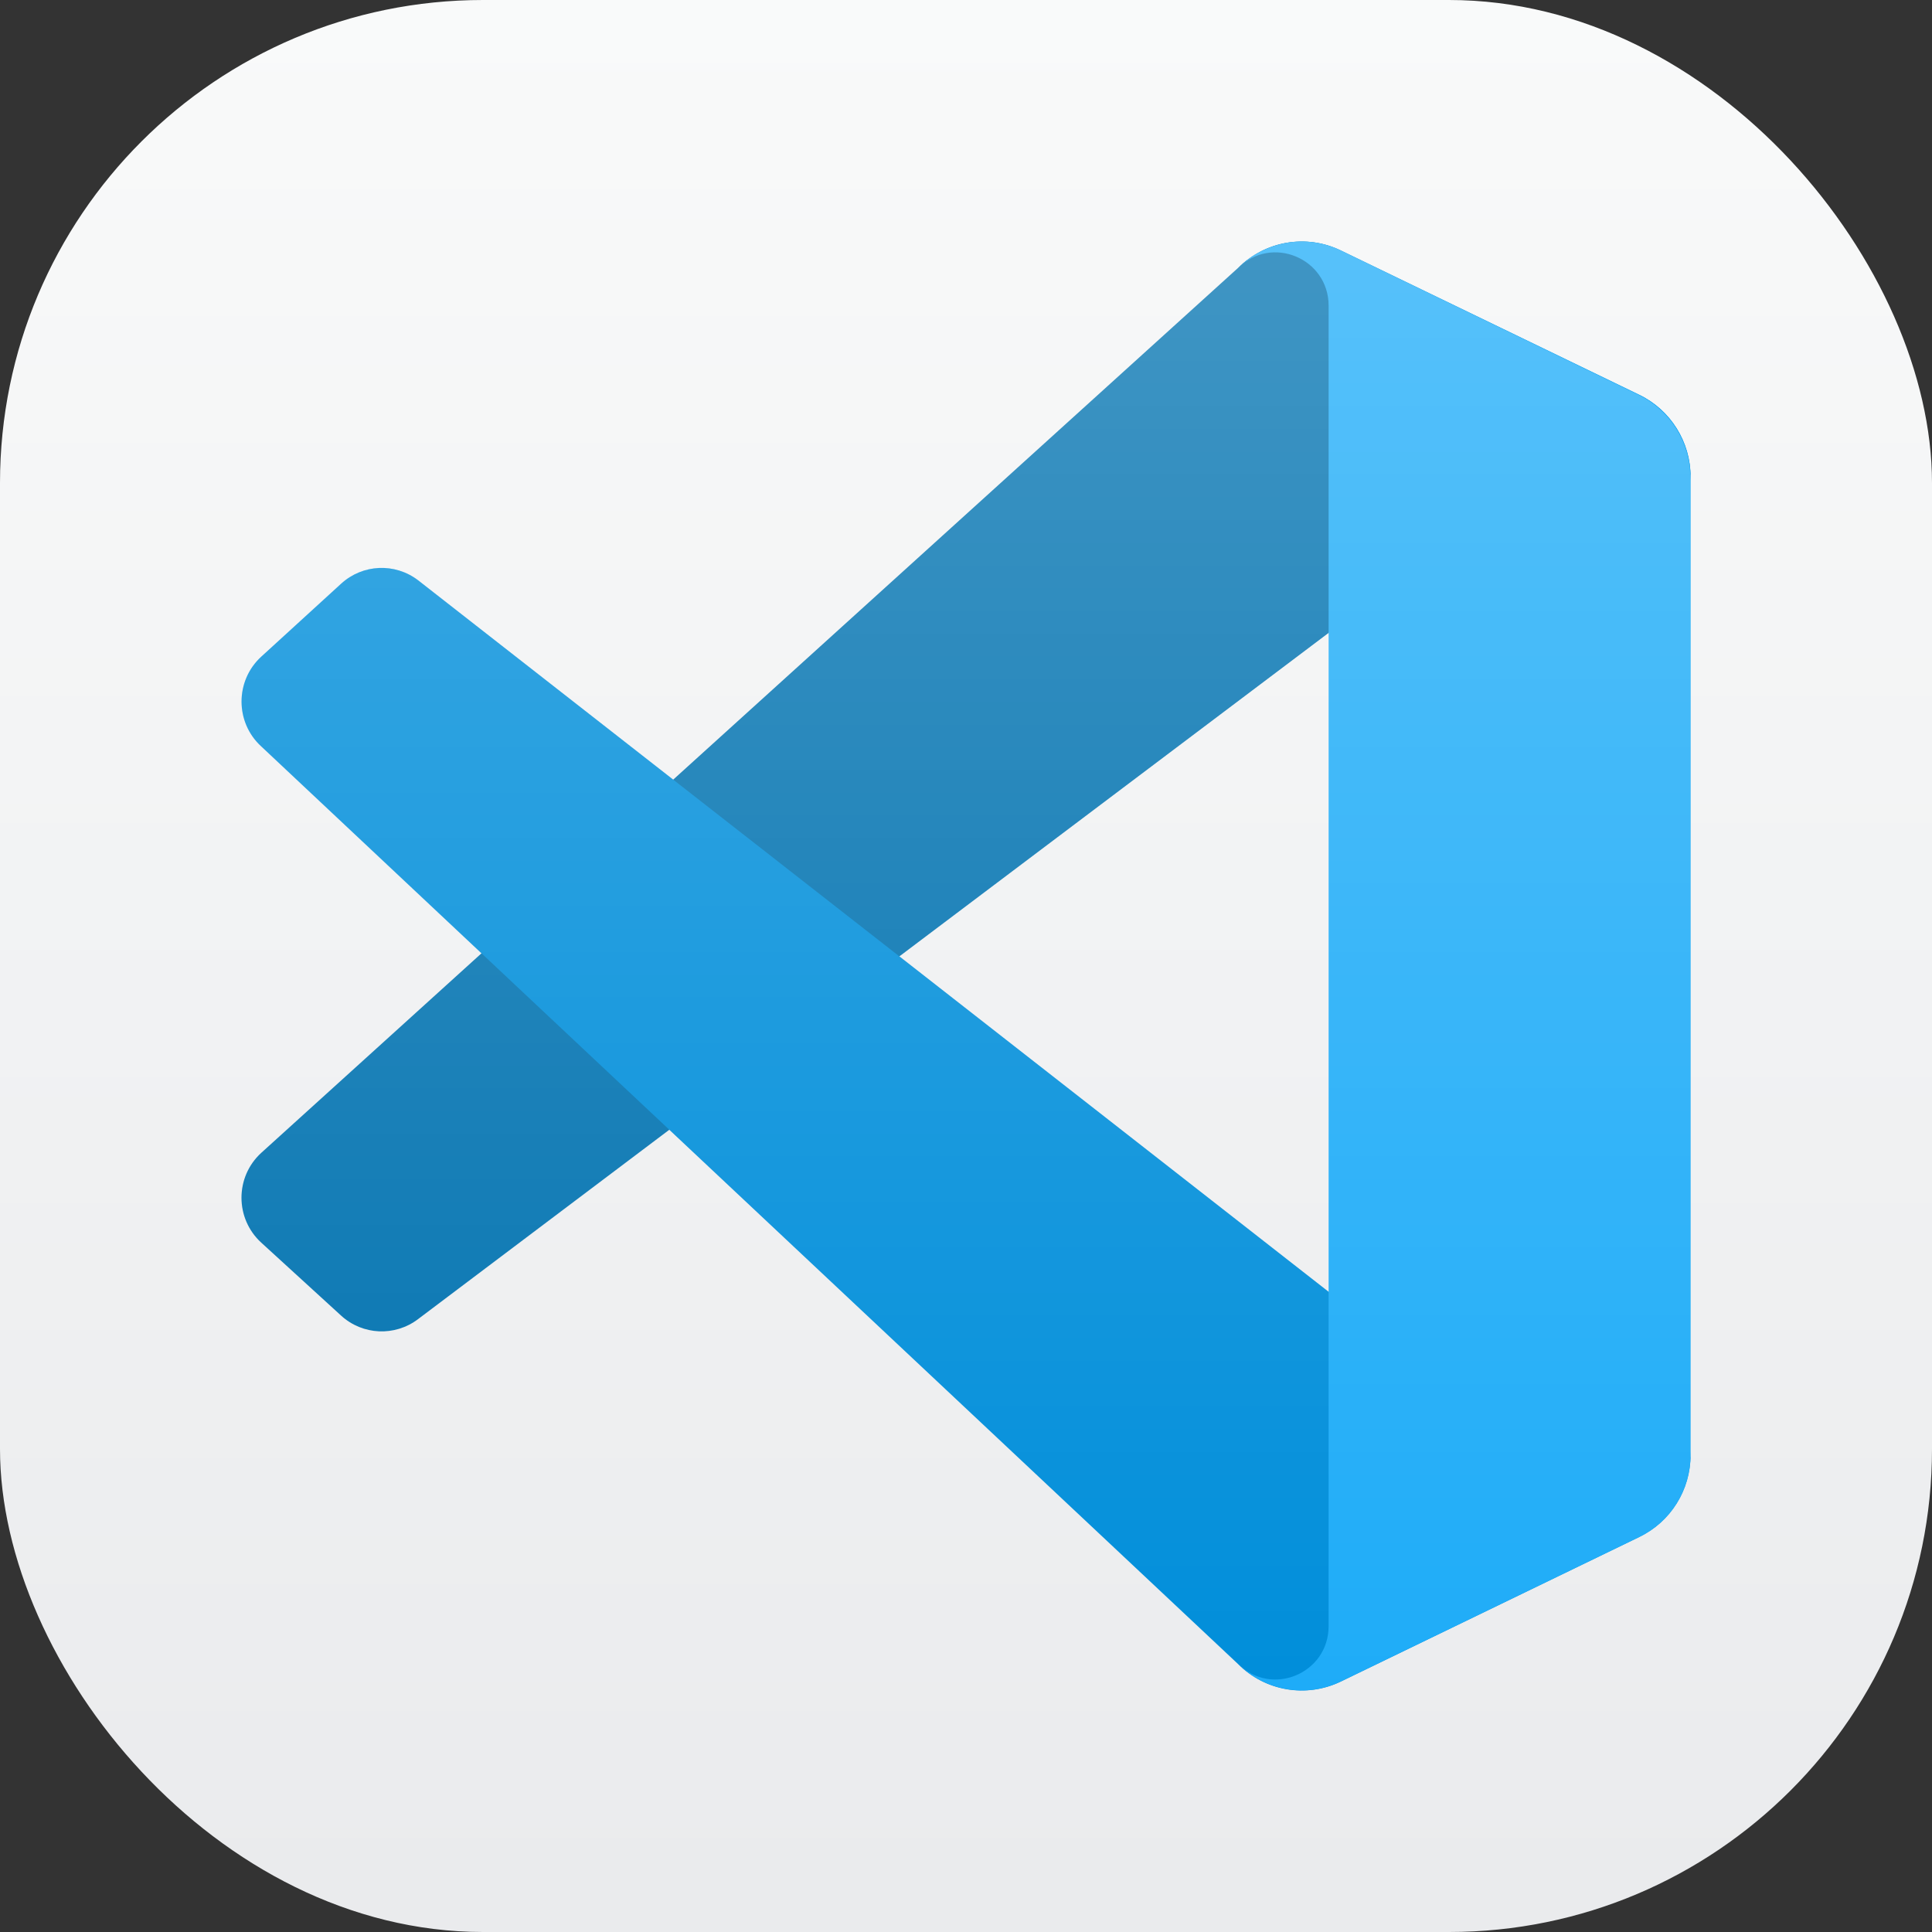 <?xml version="1.0" encoding="UTF-8" standalone="no"?>
<!-- Created with Inkscape (http://www.inkscape.org/) -->

<svg
   width="16"
   height="16"
   viewBox="0 0 16 16"
   version="1.1"
   id="svg1"
   inkscape:version="1.4 (e7c3feb100, 2024-10-09)"
   sodipodi:docname="visual-studio-code.svg"
   xmlns:inkscape="http://www.inkscape.org/namespaces/inkscape"
   xmlns:sodipodi="http://sodipodi.sourceforge.net/DTD/sodipodi-0.dtd"
   xmlns:xlink="http://www.w3.org/1999/xlink"
   xmlns="http://www.w3.org/2000/svg"
   xmlns:svg="http://www.w3.org/2000/svg">
  <rect x="0" y="0" width="16" height="16" fill="#333333" stroke="none"/>
  <sodipodi:namedview
     id="namedview1"
     pagecolor="#ffffff"
     bordercolor="#000000"
     borderopacity="0.25"
     inkscape:showpageshadow="2"
     inkscape:pageopacity="0.0"
     inkscape:pagecheckerboard="0"
     inkscape:deskcolor="#d1d1d1"
     inkscape:document-units="px"
     inkscape:zoom="49.125"
     inkscape:cx="8.0101781"
     inkscape:cy="8"
     inkscape:window-width="1920"
     inkscape:window-height="1011"
     inkscape:window-x="0"
     inkscape:window-y="0"
     inkscape:window-maximized="1"
     inkscape:current-layer="svg1" />
  <defs
     id="defs1">
    <linearGradient
       inkscape:collect="always"
       id="linearGradient1606">
      <stop
         style="stop-color:#eaebed;stop-opacity:1;"
         offset="0"
         id="stop1602" />
      <stop
         style="stop-color:#f9fafa;stop-opacity:1;"
         offset="1"
         id="stop1604" />
    </linearGradient>
    <linearGradient
       inkscape:collect="always"
       xlink:href="#linearGradient1606"
       id="linearGradient2"
       x1="16"
       y1="15.735"
       x2="16"
       y2="0"
       gradientUnits="userSpaceOnUse" />
    <linearGradient
       inkscape:collect="always"
       xlink:href="#linearGradient2463"
       id="linearGradient2465"
       x1="26"
       y1="6"
       x2="26"
       y2="26"
       gradientUnits="userSpaceOnUse"
       gradientTransform="matrix(0.6,0,0,0.6,-1.6,-1.6)" />
    <linearGradient
       inkscape:collect="always"
       id="linearGradient2463">
      <stop
         style="stop-color:#ffffff;stop-opacity:1;"
         offset="0"
         id="stop2459" />
      <stop
         style="stop-color:#ffffff;stop-opacity:0;"
         offset="1"
         id="stop2461" />
    </linearGradient>
  </defs>
  <rect
     style="fill:url(#linearGradient2)"
     id="rect1"
     width="16"
     height="16"
     x="0"
     y="0"
     ry="4" />
  <path
     d="M 13.575,3.271 11.104,2.075 C 10.818,1.936 10.477,1.995 10.252,2.22 L 2.163,9.548 c -0.218,0.2 -0.217,0.544 6e-4,0.743 l 0.661,0.604 c 0.178,0.163 0.446,0.175 0.638,0.029 L 13.204,3.582 C 13.53,3.332 14,3.567 14,3.979 V 3.95 c 0,-0.29 -0.165,-0.554 -0.424,-0.679 z"
     style="fill:#0072b0;stroke-width:0.6"
     id="path3815" />
  <path
     d="m 13.575,12.729 -2.471,1.197 c -0.286,0.138 -0.628,0.08 -0.852,-0.146 L 2.163,6.181 C 1.946,5.982 1.946,5.637 2.164,5.438 L 2.825,4.834 C 3.003,4.671 3.271,4.659 3.463,4.806 L 13.204,12.418 c 0.327,0.249 0.796,0.015 0.796,-0.398 v 0.029 c 0,0.29 -0.165,0.554 -0.424,0.679 z"
     style="fill:#008eda;stroke-width:0.6"
     id="path3843" />
  <path
     d="m 11.105,13.925 c -0.286,0.138 -0.628,0.08 -0.852,-0.146 0.277,0.278 0.75,0.081 0.75,-0.312 V 2.532 c 0,-0.393 -0.473,-0.59 -0.75,-0.312 0.224,-0.226 0.566,-0.284 0.852,-0.146 l 2.471,1.195 c 0.26,0.126 0.425,0.39 0.425,0.679 v 8.102 c 0,0.29 -0.165,0.554 -0.425,0.679 z"
     style="fill:#1eacf8;stroke-width:0.6"
     id="path3871" />
  <path
     d="m 10.768,2 c -0.076,0.001 -0.151,0.015 -0.223,0.039 -0.072,0.024 -0.141,0.058 -0.204,0.104 -0.012,0.009 -0.023,0.021 -0.035,0.03 -0.018,0.015 -0.037,0.03 -0.054,0.047 L 5.576,6.457 3.463,4.806 C 3.271,4.659 3.002,4.671 2.824,4.834 L 2.163,5.439 c -0.218,0.199 -0.218,0.543 0,0.743 L 3.988,7.896 2.163,9.548 c -0.218,0.2 -0.218,0.545 0,0.744 l 0.661,0.603 c 0.178,0.163 0.447,0.176 0.639,0.029 L 5.544,9.356 10.253,13.78 c 0.056,0.056 0.119,0.102 0.187,0.137 0.204,0.105 0.45,0.112 0.664,0.008 l 2.47,-1.194 c 0.066,-0.032 0.125,-0.073 0.177,-0.121 0.026,-0.023 0.049,-0.047 0.071,-0.074 v -0.001 c 0.022,-0.026 0.044,-0.054 0.062,-0.083 v -0.001 c 0.037,-0.059 0.065,-0.123 0.084,-0.191 0.01,-0.033 0.017,-0.066 0.022,-0.101 7.5e-5,-7.8e-4 -7.5e-5,-0.002 0,-0.002 0.005,-0.035 0.008,-0.07 0.008,-0.105 v -0.001 -0.029 -8.041 -0.029 c 0,-3.9e-4 2e-6,-7.8e-4 0,-0.001 0,-0.035 -0.003,-0.071 -0.008,-0.105 -7.5e-5,-7.5e-4 7.5e-5,-0.002 0,-0.002 -0.005,-0.034 -0.013,-0.068 -0.022,-0.101 -0.039,-0.135 -0.114,-0.256 -0.218,-0.35 -0.052,-0.048 -0.111,-0.089 -0.177,-0.121 L 11.104,2.074 C 11.069,2.057 11.033,2.043 10.995,2.032 10.921,2.01 10.844,1.999 10.768,2 Z m 0.233,3.241 V 10.698 L 7.448,7.92 Z"
     style="opacity:0.25;fill:url(#linearGradient2465);fill-opacity:1;stroke-width:0.6"
     id="path1332" />
</svg>

